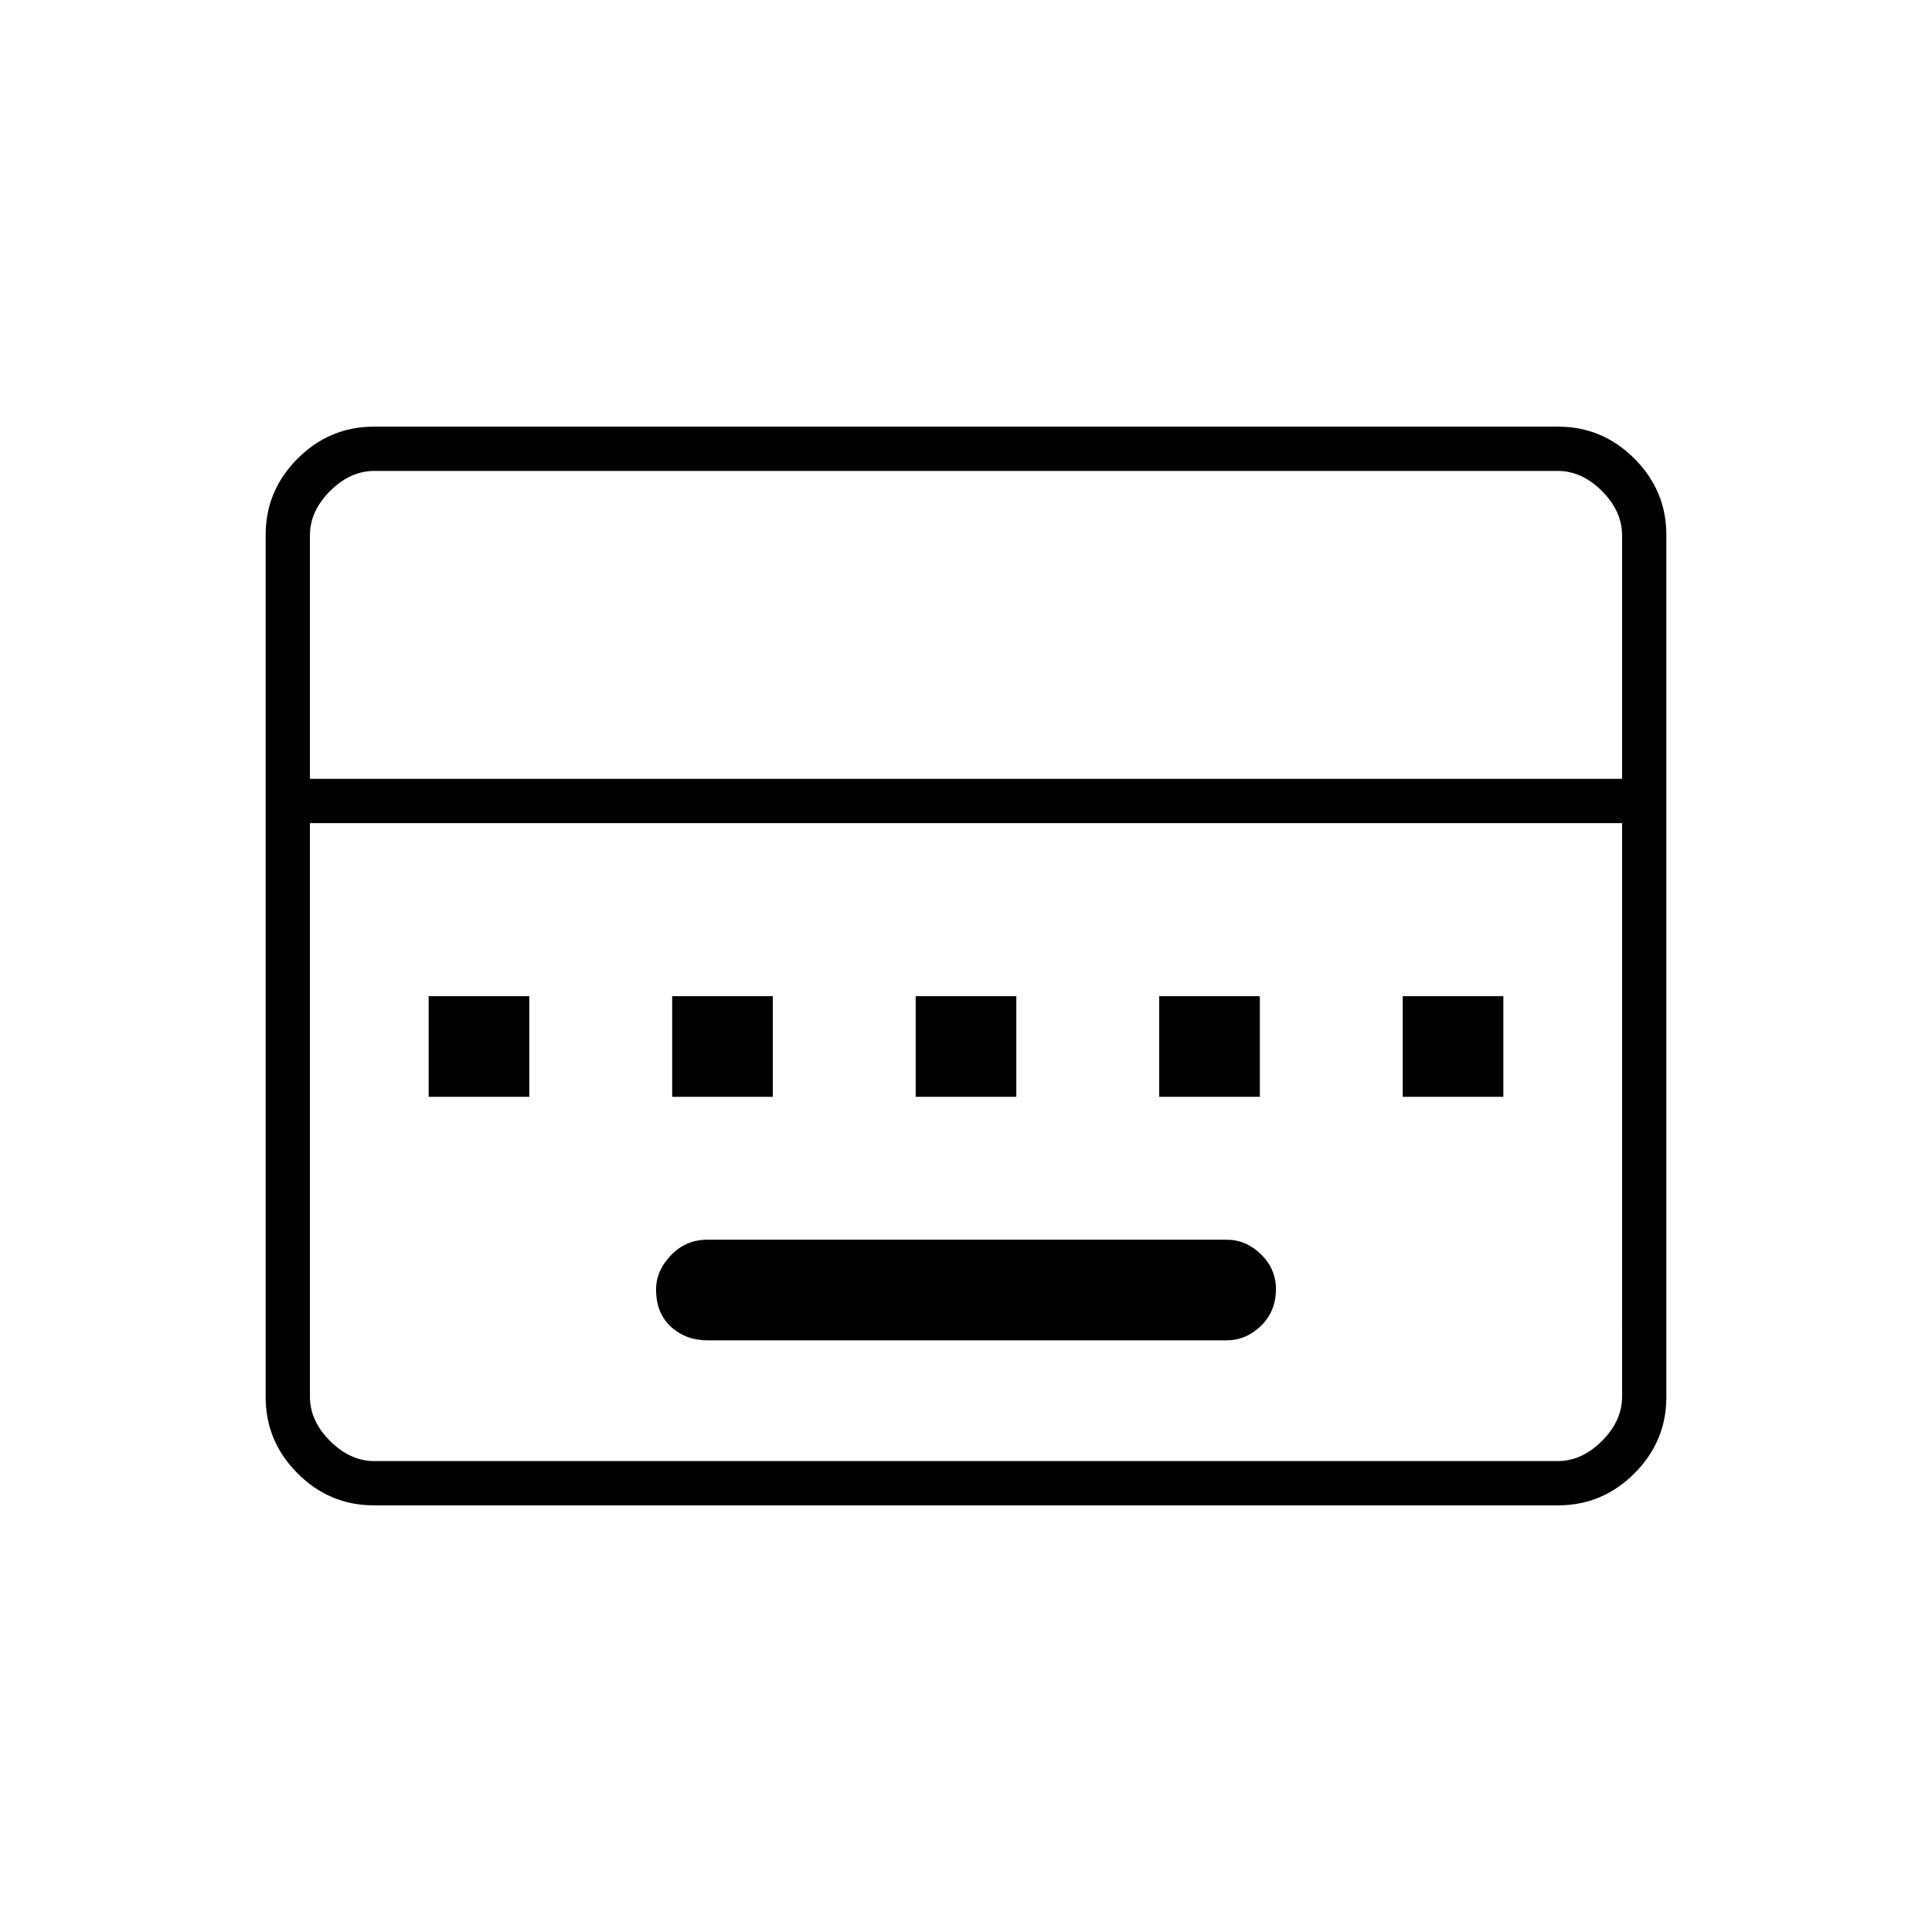 <svg xmlns="http://www.w3.org/2000/svg" height="48" viewBox="0 96 960 960" width="48"><path d="M351.5 762h258q9.65 0 17.075-7.193 7.425-7.193 7.425-18.25 0-10.057-7.425-17.307Q619.15 712 609.5 712h-258q-10.725 0-18.112 7.75Q326 727.501 326 736.675q0 11.825 7.388 18.575Q340.775 762 351.5 762ZM213 641h50v-50h-50v50Zm121 0h50v-50h-50v50Zm121 0h50v-50h-50v50Zm121 0h50v-50h-50v50Zm121 0h50v-50h-50v50ZM185.78 844q-22.024 0-37.902-15.878T132 790.198V361.802q0-22.046 15.878-37.924T185.78 308h588.44q22.024 0 37.902 15.878T828 361.802v428.396q0 22.046-15.878 37.924T774.22 844H185.78ZM154 483h652V362q0-12-10-22t-22-10H186q-12 0-22 10t-10 22v121Zm32 339h588q12 0 22-10t10-22V505H154v285q0 12 10 22t22 10Zm-32 0V505v317Z"/></svg>